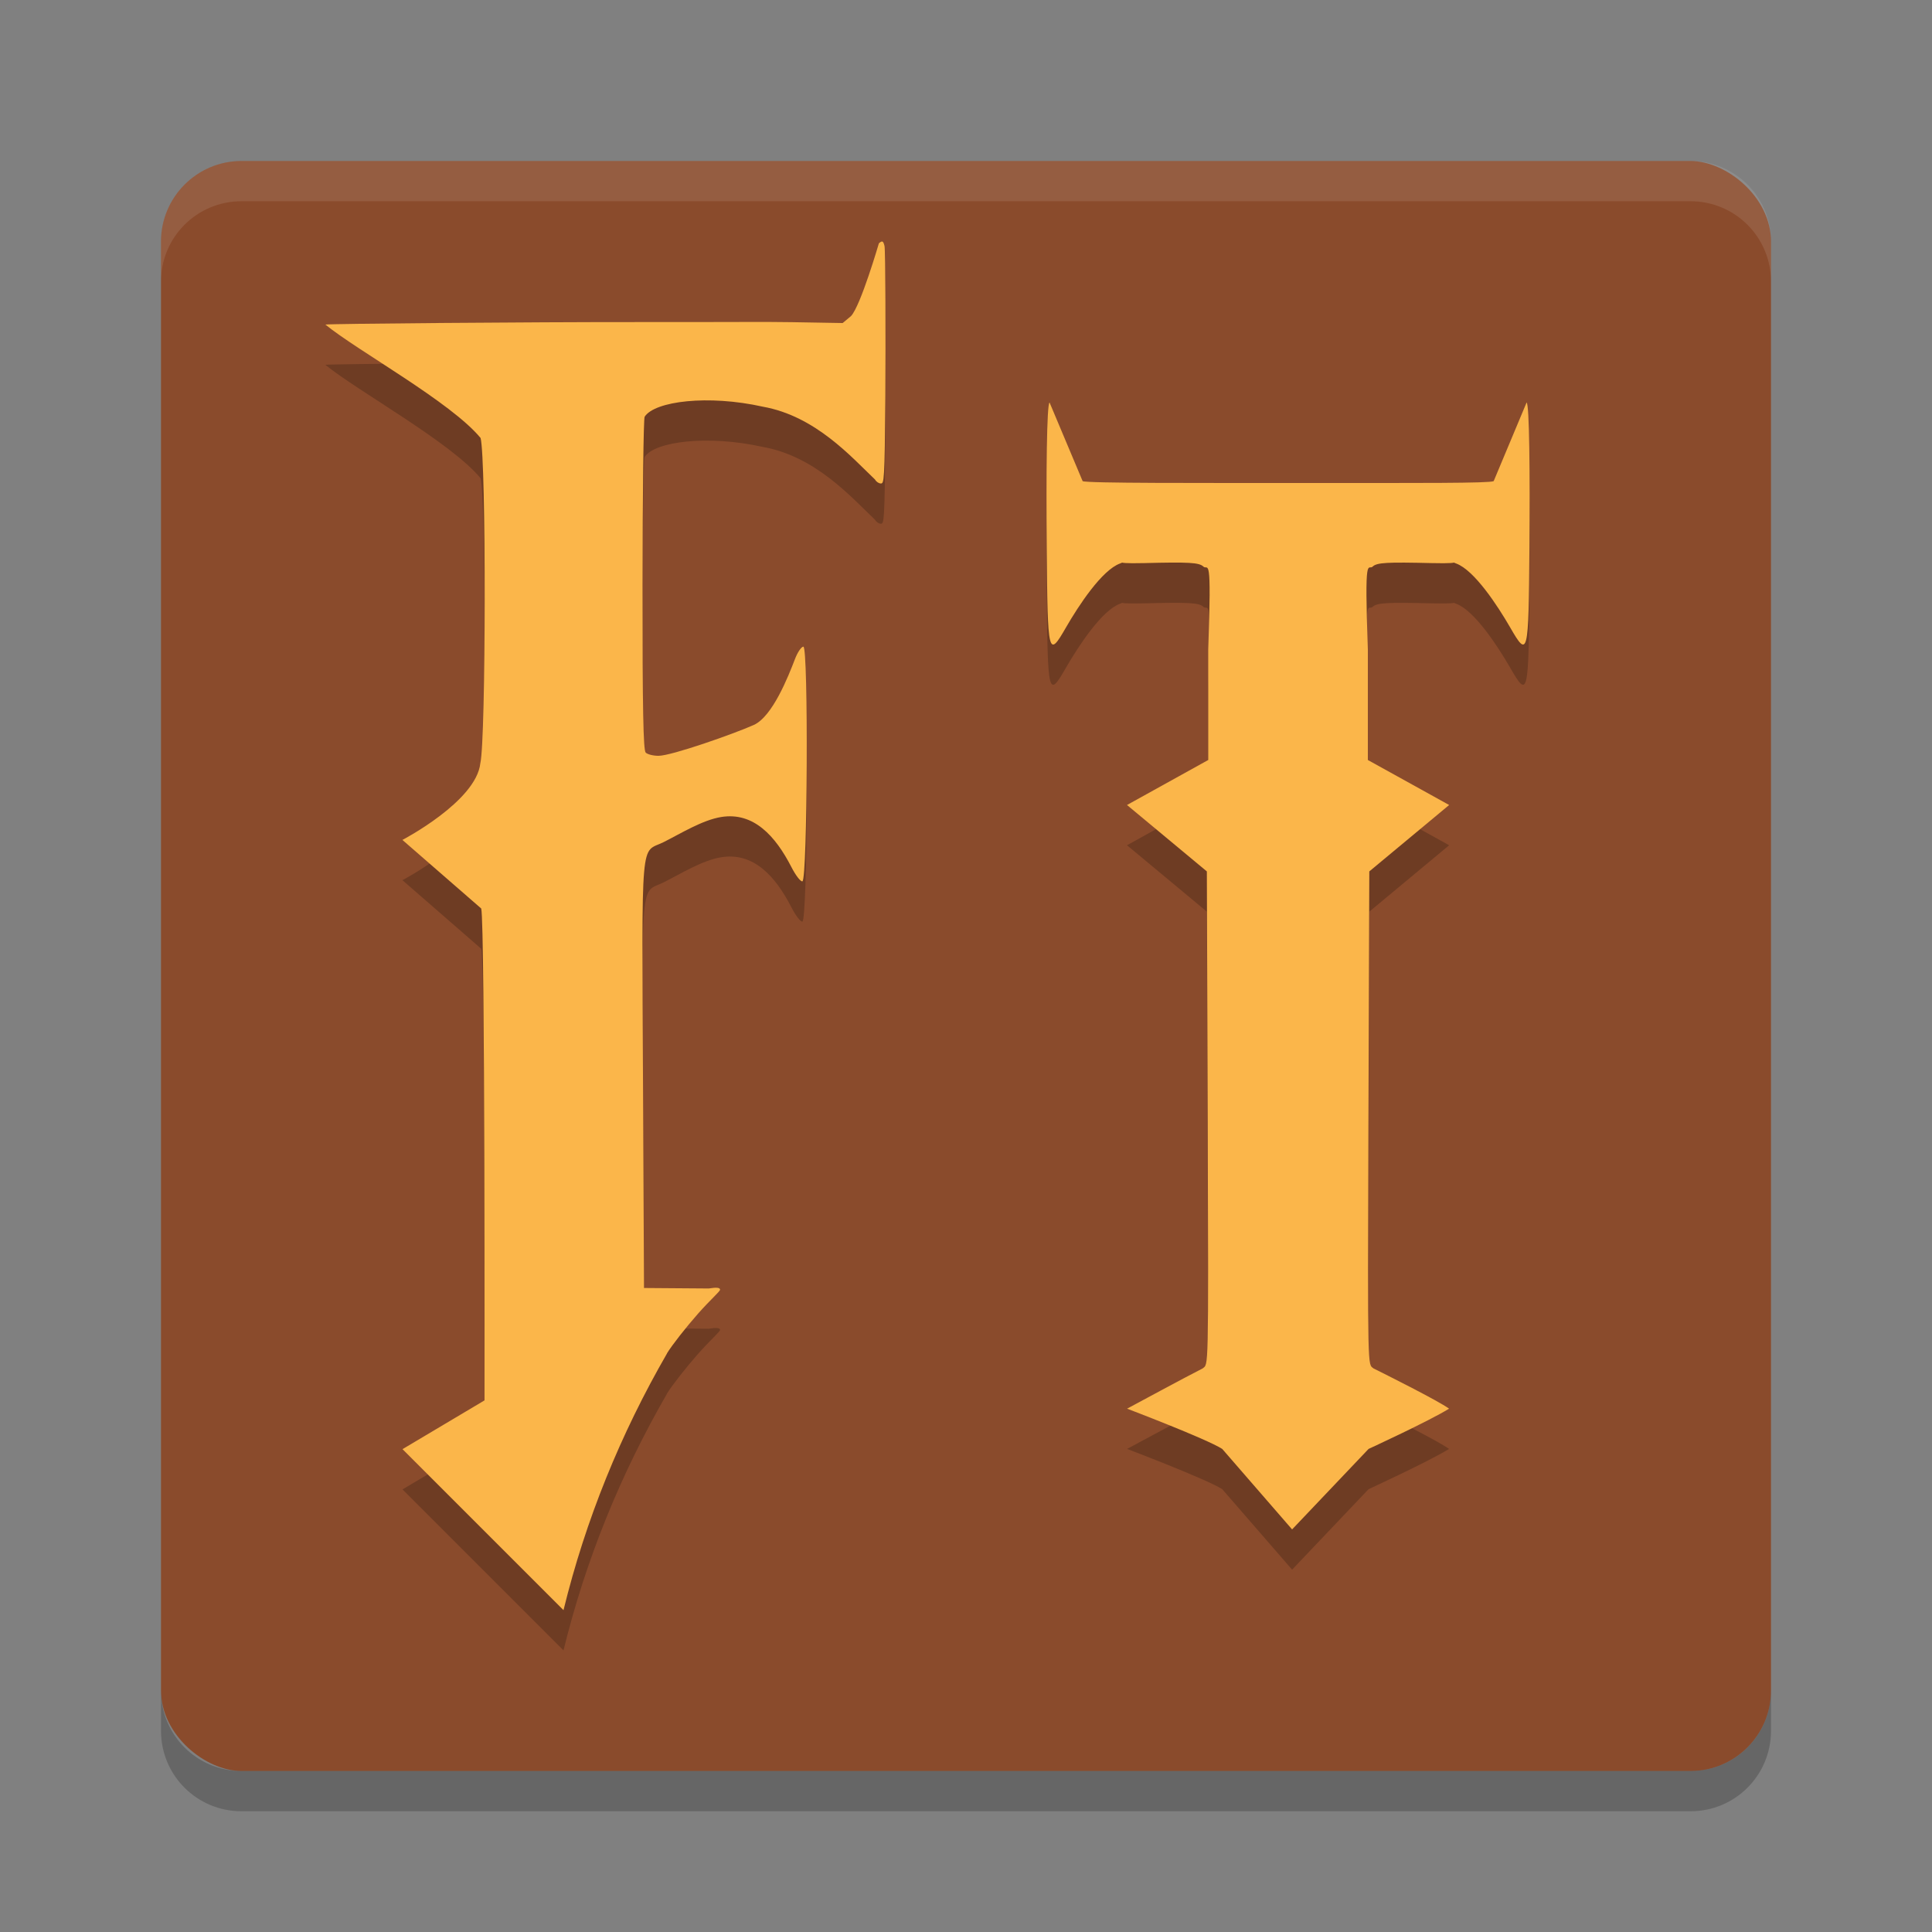 <svg width="24" height="24" version="1" xmlns="http://www.w3.org/2000/svg">
 <rect width="100%" height="100%" fill="#808080" stroke="none"/>
 <rect transform="matrix(0,-1,-1,0,0,0)" x="-22" y="-22" width="20" height="20" rx="1" ry="1" style="fill:#8a4b2c"/>
 <path d="m2 3.5v-0.5c0-0.554 0.446-1 1-1h18c0.554 0 1 0.446 1 1v0.5c0-0.554-0.446-1-1-1h-18c-0.554 0-1 0.446-1 1z" style="fill:#ffffff;opacity:.1"/>
 <path d="m2 21v0.5c0 0.554 0.446 1 1 1h18c0.554 0 1-0.446 1-1v-0.5c0 0.554-0.446 1-1 1h-18c-0.554 0-1-0.446-1-1z" style="opacity:.2"/>
 <path d="m8.286 17.311c0.061-0.1 0.234-0.321 0.385-0.492s0.274-0.277 0.274-0.298c0-0.026-0.044-0.031-0.141-0.015l-0.804-0.006-0.012-2.487c-0.015-3.213-0.036-2.905 0.258-3.053 0.213-0.107 0.479-0.273 0.714-0.311 0.4-0.064 0.671 0.233 0.87 0.62 0.054 0.106 0.116 0.186 0.138 0.179 0.063-0.021 0.075-2.915 0.012-2.915-0.025 0-0.073 0.07-0.105 0.155-0.083 0.216-0.279 0.714-0.512 0.818-0.244 0.109-1.021 0.383-1.183 0.383-0.066 0-0.137-0.018-0.159-0.04-0.03-0.03-0.04-0.538-0.039-2.086 3.325e-4 -1.125 0.012-2.064 0.026-2.086 0.125-0.195 0.791-0.276 1.468-0.125 0.657 0.117 1.104 0.63 1.394 0.905 0.014 0.027 0.047 0.049 0.072 0.049 0.039 0 0.048-0.014 0.056-1.086 0.005-0.707 7.5e-4 -1.821-0.01-1.863-0.016-0.065-0.027-0.071-0.07-0.035 0 0-0.226 0.776-0.346 0.904l-0.104 0.087-0.638-0.011c-0.351-0.006-0.672 1.649e-4 -1.935-0.001-1.263-0.001-3.822 0.02-3.853 0.031 0.397 0.325 1.561 0.963 1.928 1.409 0.07 0.261 0.067 3.744-0.003 4.04-0.051 0.475-0.968 0.953-0.968 0.953l0.979 0.852c0.048 0.192 0.041 6.11 0.041 6.11l-1.019 0.606 1 1 1 1c0.274-1.121 0.709-2.19 1.286-3.189z" style="opacity:.2"/>
 <path d="m8.286 16.811c0.061-0.1 0.234-0.321 0.385-0.492s0.274-0.277 0.274-0.298c0-0.026-0.044-0.031-0.141-0.015l-0.804-0.006-0.012-2.487c-0.015-3.213-0.036-2.905 0.258-3.053 0.213-0.107 0.479-0.273 0.714-0.311 0.4-0.064 0.671 0.233 0.87 0.62 0.054 0.106 0.116 0.186 0.138 0.179 0.063-0.021 0.075-2.915 0.012-2.915-0.025 0-0.073 0.07-0.105 0.155-0.083 0.216-0.279 0.714-0.512 0.818-0.244 0.109-1.021 0.383-1.183 0.383-0.066 0-0.137-0.018-0.159-0.04-0.03-0.03-0.04-0.538-0.039-2.086 3.325e-4 -1.125 0.012-2.064 0.026-2.086 0.125-0.195 0.791-0.276 1.468-0.125 0.657 0.117 1.104 0.63 1.394 0.905 0.014 0.027 0.047 0.049 0.072 0.049 0.039 0 0.048-0.014 0.056-1.086 0.005-0.707 7.5e-4 -1.821-0.01-1.863-0.016-0.065-0.027-0.071-0.07-0.035 0 0-0.226 0.776-0.346 0.904l-0.104 0.087-0.638-0.011c-0.351-0.006-0.672 1.649e-4 -1.935-0.001-1.263-0.001-3.822 0.02-3.853 0.031 0.397 0.325 1.561 0.963 1.928 1.409 0.07 0.261 0.067 3.744-0.003 4.04-0.051 0.475-0.968 0.953-0.968 0.953l0.979 0.852c0.048 0.192 0.041 6.11 0.041 6.11l-1.019 0.606 1 1 1 1c0.274-1.121 0.709-2.19 1.286-3.189z" style="fill:#fbb64a"/>
 <path d="m13.038 5.5c-0.035 0.022-0.043 0.88-0.035 1.805 0.011 1.345 0.018 1.374 0.241 0.986 0.155-0.268 0.443-0.708 0.669-0.791 0.131-0.048-0.184 0.007 0.299-0.005 0.552-0.014 0.686-0.008 0.738 0.044 0.054 0.053 0.104-0.202 0.059 1.03v1.372l-1.009 0.559 0.992 0.825 0.011 3.146c0.01 3.125 0.009 2.966-0.063 3.028-0.153 0.076-0.939 0.5-0.939 0.5s0.982 0.373 1.182 0.5l0.868 1 0.95-1c0-8e-6 0.752-0.346 1-0.5-0.136-0.099-0.78-0.421-0.939-0.5-0.072-0.062-0.073 0.097-0.063-3.028l0.011-3.146 0.992-0.825-1.01-0.559v-1.372c-0.045-1.232 0.005-0.977 0.059-1.03 0.052-0.052 0.186-0.057 0.738-0.044 0.483 0.012 0.168-0.043 0.3 0.005 0.226 0.083 0.514 0.523 0.669 0.791 0.223 0.388 0.231 0.358 0.241-0.986 0.007-0.925 7.4e-5 -1.784-0.035-1.805l-0.409 0.977c-0.054 0.027-0.937 0.023-2.303 0.023-1.366-3.425e-4 -2.749 0.004-2.803-0.023z" style="opacity:.2"/>
 <path d="m13.038 5c-0.035 0.022-0.043 0.88-0.035 1.805 0.011 1.345 0.018 1.374 0.241 0.986 0.155-0.268 0.443-0.708 0.669-0.791 0.131-0.048-0.184 0.007 0.299-0.005 0.552-0.014 0.686-0.008 0.738 0.044 0.054 0.053 0.104-0.202 0.059 1.03v1.372l-1.009 0.559 0.992 0.825 0.011 3.146c0.01 3.125 0.009 2.966-0.063 3.028-0.153 0.076-0.939 0.5-0.939 0.5s0.982 0.373 1.182 0.5l0.868 1 0.95-1c0-8e-6 0.752-0.346 1-0.5-0.136-0.099-0.78-0.421-0.939-0.5-0.072-0.062-0.073 0.097-0.063-3.028l0.011-3.146 0.992-0.825-1.01-0.559v-1.372c-0.045-1.232 0.005-0.977 0.059-1.03 0.052-0.052 0.186-0.057 0.738-0.044 0.483 0.012 0.168-0.043 0.3 0.005 0.226 0.083 0.514 0.523 0.669 0.791 0.223 0.388 0.231 0.358 0.241-0.986 0.007-0.925 7.4e-5 -1.784-0.035-1.805l-0.409 0.977c-0.054 0.027-0.937 0.023-2.303 0.023-1.366-3.425e-4 -2.749 0.004-2.803-0.023z" style="fill:#fbb64a"/>
</svg>
